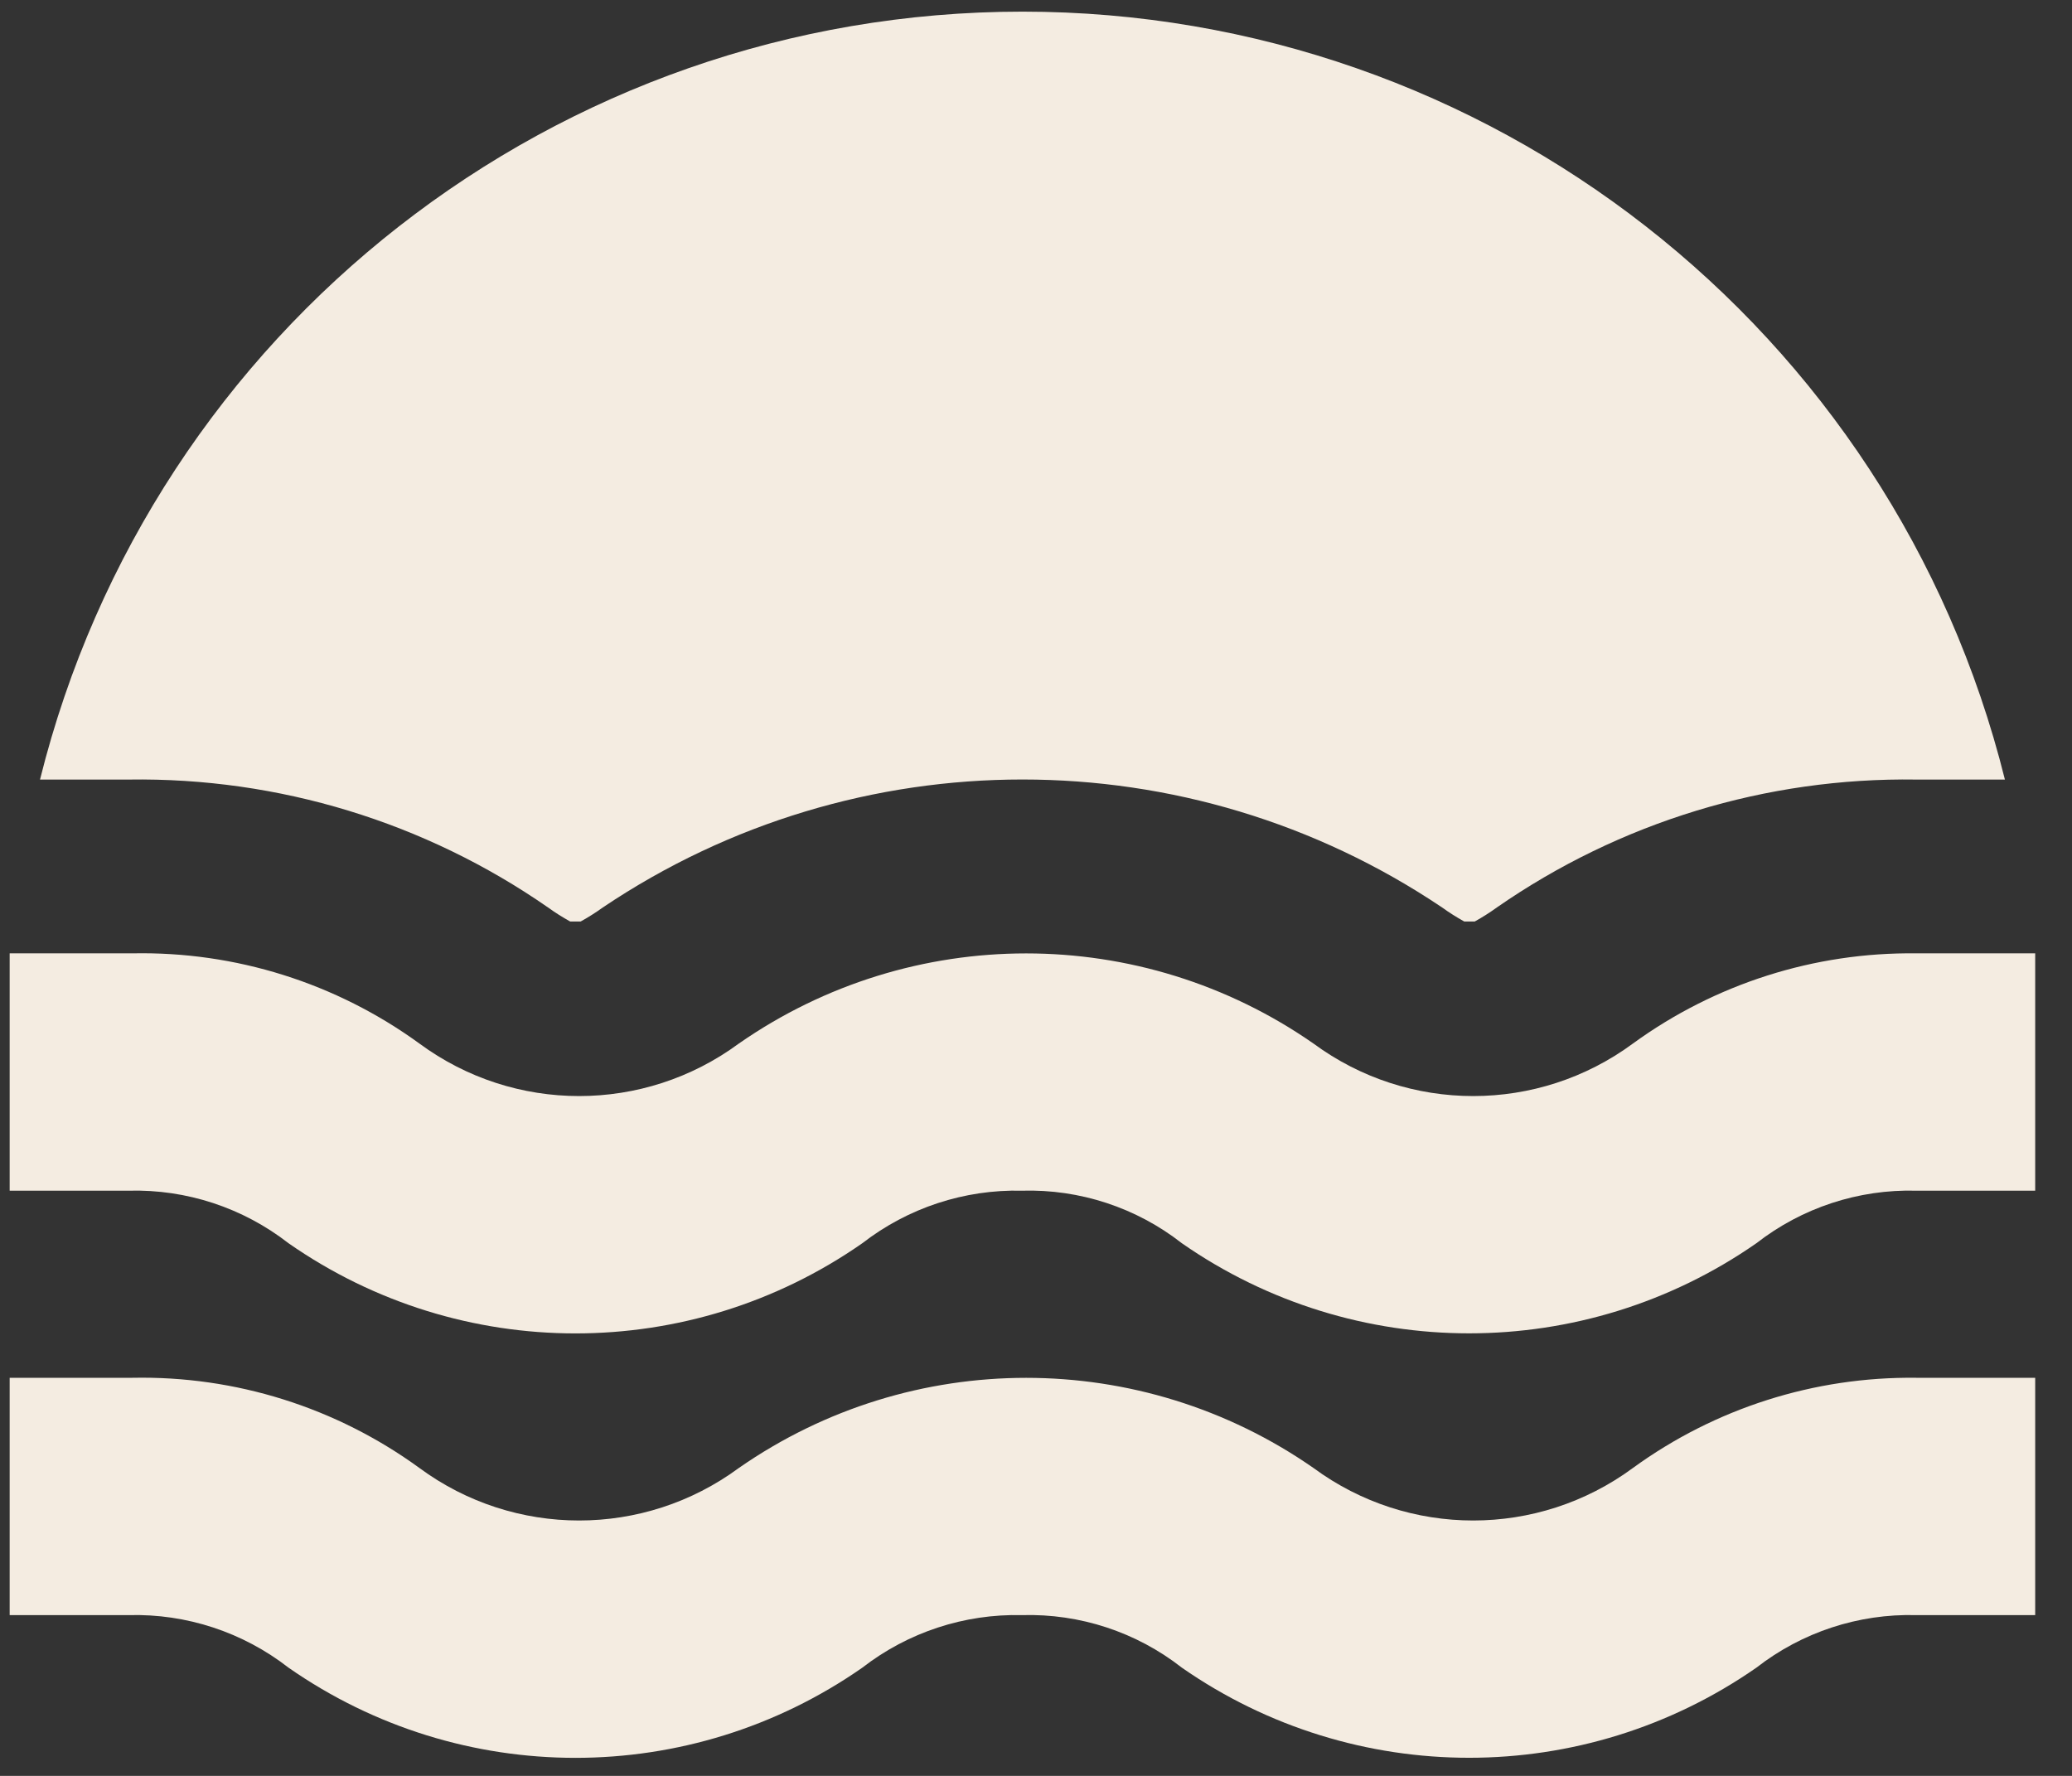 <svg width="42" height="36" viewBox="0 0 42 36" fill="none" xmlns="http://www.w3.org/2000/svg">
<rect x="0" y="0" width="42" height="36" fill="#333333" stroke="none"/>
<g id="Logo">
<path id="Shape" fill-rule="evenodd" clip-rule="evenodd" d="M0.811 15.803C3.087 6.656 11.3 0.236 20.725 0.236C30.151 0.236 38.364 6.656 40.64 15.803H38.841C35.806 15.758 32.834 16.665 30.341 18.396C30.198 18.5 30.047 18.595 29.892 18.681H29.682C29.526 18.595 29.376 18.5 29.232 18.396C24.088 14.937 17.362 14.937 12.219 18.396C12.075 18.5 11.924 18.595 11.769 18.681H11.559C11.403 18.595 11.253 18.5 11.109 18.396C8.617 16.665 5.644 15.758 2.61 15.803H0.811ZM35.603 25.202C36.526 24.483 37.671 24.106 38.841 24.137H41.254V19.326H38.841C36.78 19.301 34.766 19.942 33.1 21.154C31.174 22.574 28.549 22.574 26.624 21.154C23.124 18.718 18.477 18.718 14.977 21.154C13.051 22.574 10.426 22.574 8.501 21.154C6.814 19.927 4.771 19.284 2.685 19.326H0.196V24.137H2.61C3.78 24.106 4.924 24.483 5.848 25.202C9.342 27.64 13.986 27.64 17.48 25.202C18.405 24.485 19.548 24.109 20.718 24.137C21.888 24.104 23.034 24.48 23.956 25.202C27.456 27.638 32.103 27.638 35.603 25.202ZM38.841 32.741C37.671 32.71 36.526 33.087 35.603 33.806C32.103 36.242 27.456 36.242 23.956 33.806C23.034 33.084 21.888 32.708 20.718 32.741C19.548 32.713 18.405 33.089 17.48 33.806C13.986 36.244 9.342 36.244 5.848 33.806C4.924 33.087 3.78 32.71 2.61 32.741H0.196V27.93H2.685C4.771 27.888 6.814 28.53 8.501 29.758C10.426 31.178 13.051 31.178 14.977 29.758C18.477 27.322 23.124 27.322 26.624 29.758C28.549 31.178 31.174 31.178 33.1 29.758C34.766 28.546 36.78 27.905 38.841 27.93H41.254V32.741H38.841Z" fill="#F4ECE1"/>
</g>
</svg>
